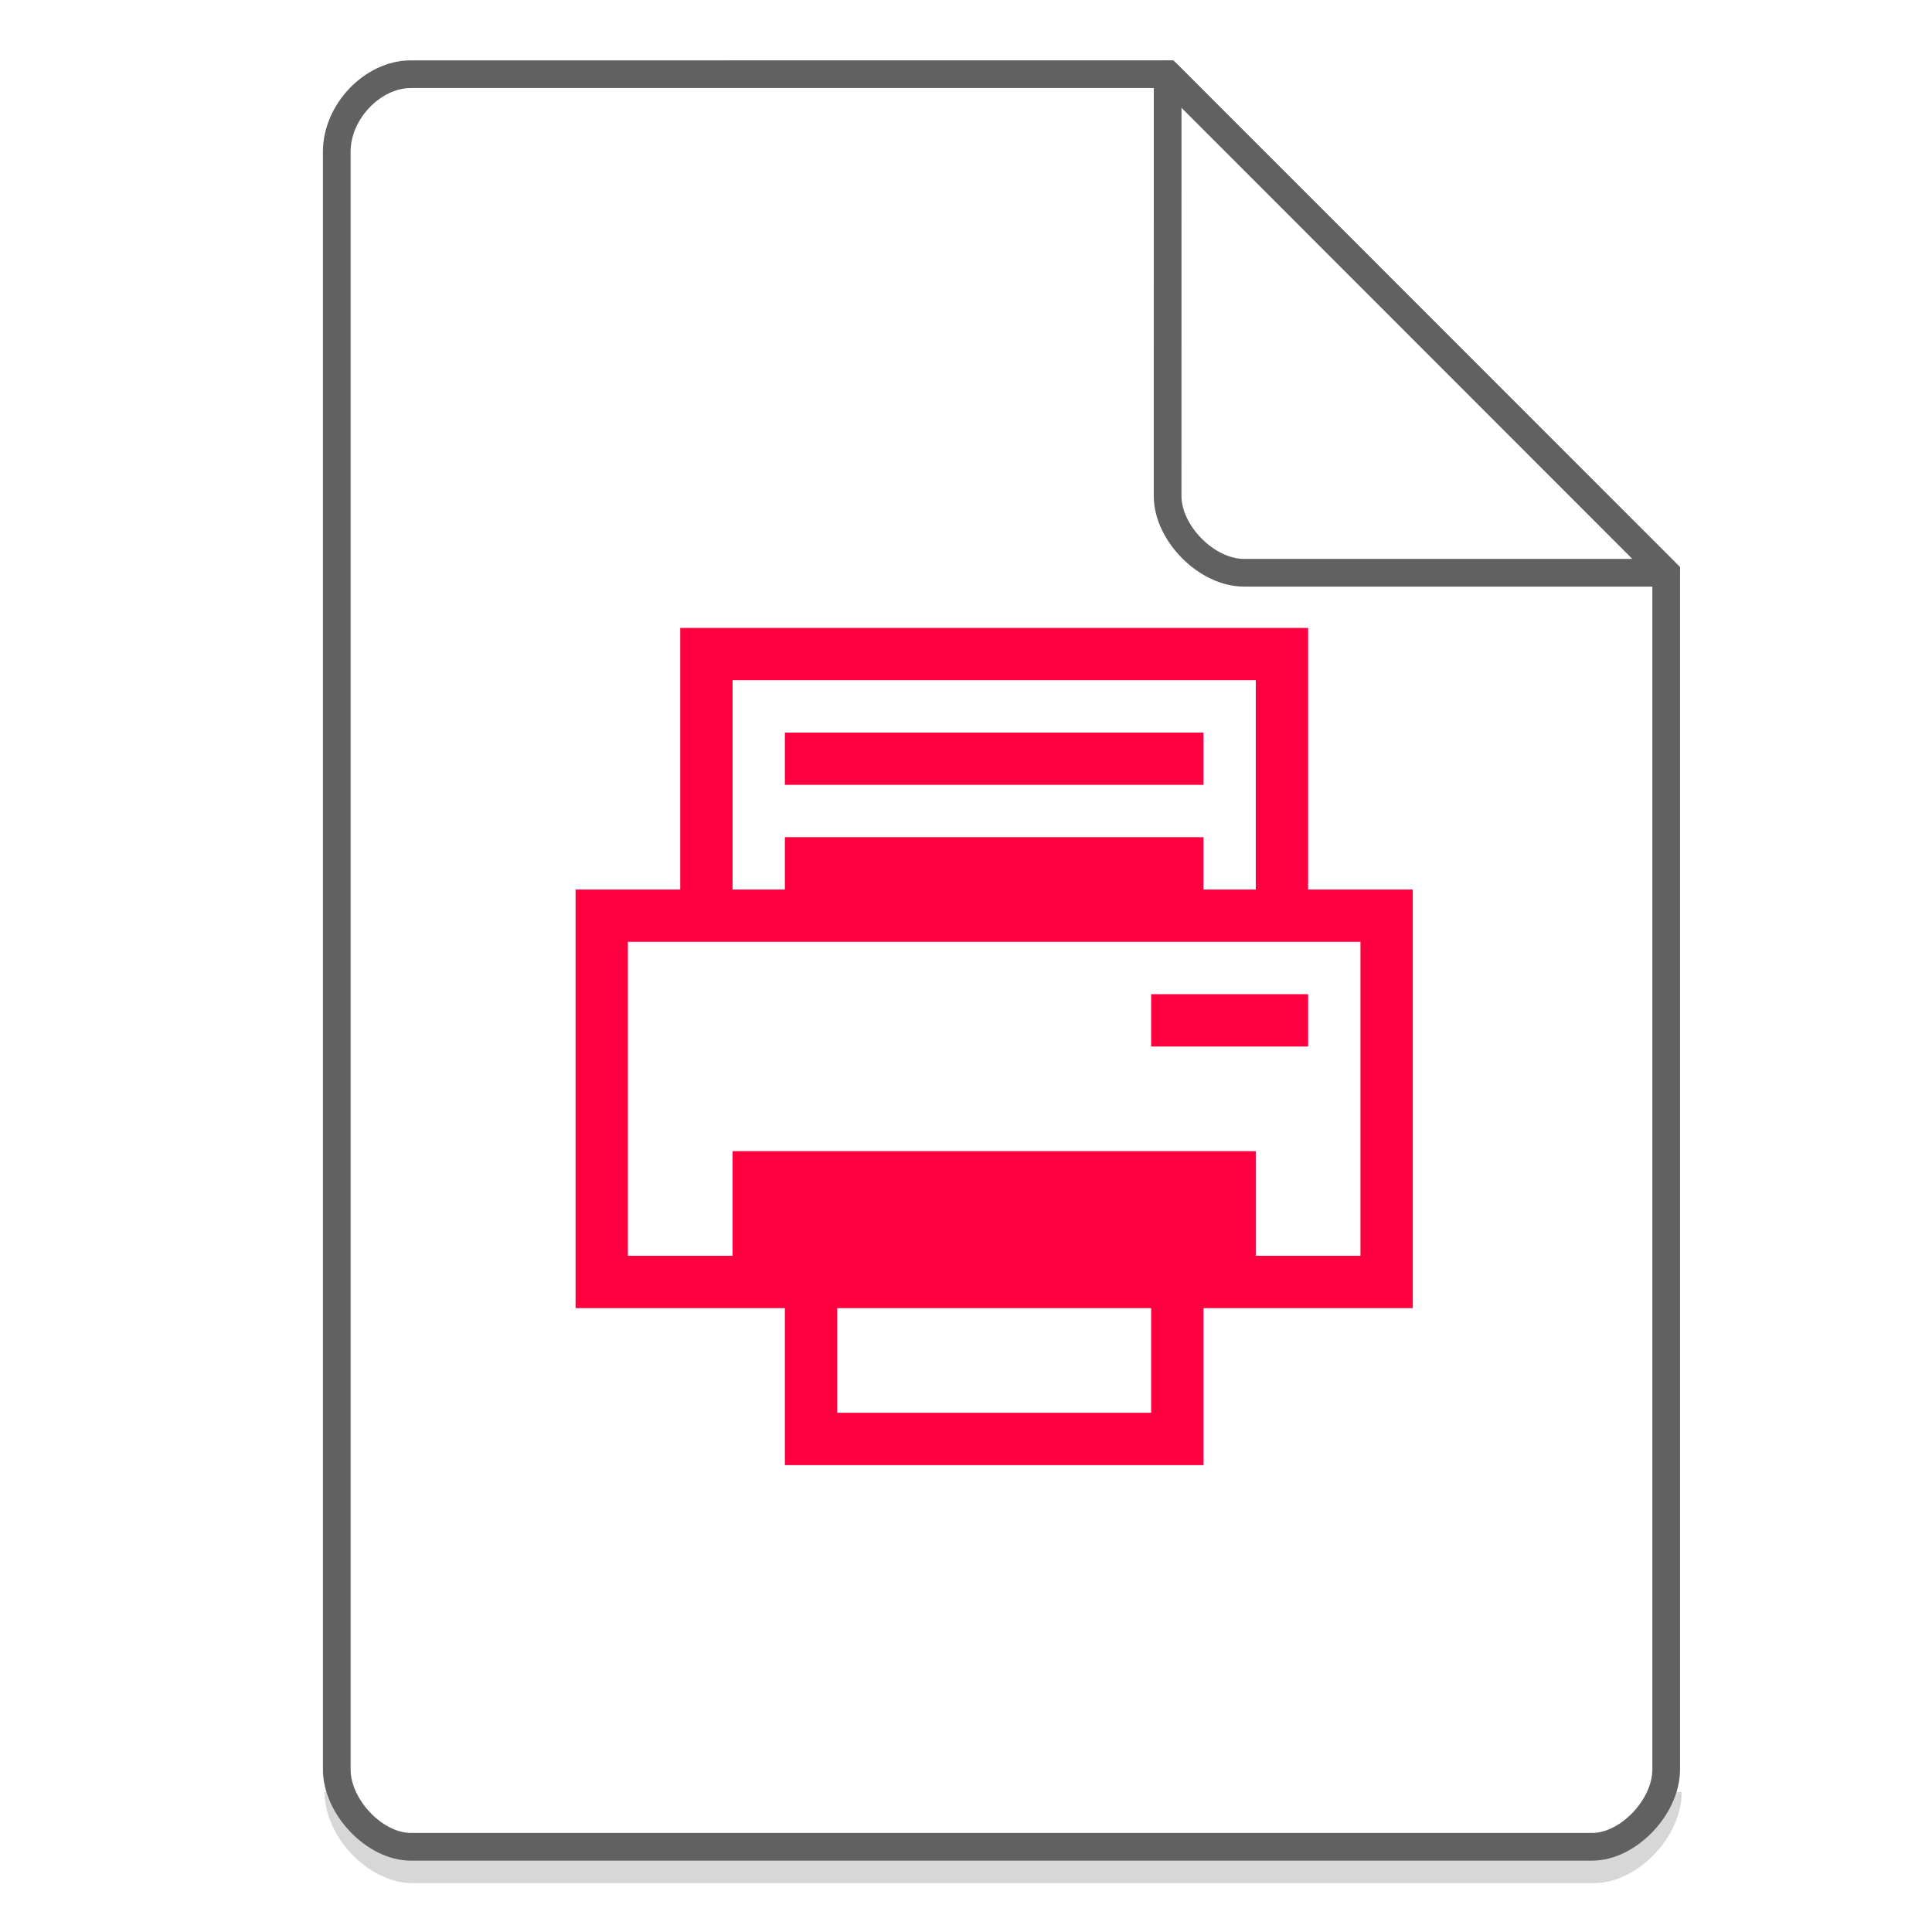 <svg xmlns="http://www.w3.org/2000/svg" width="48" height="48"><path d="M8.407 44.522c0 .932.947 1.92 1.84 1.92h29.351c.893 0 1.84-.988 1.84-1.92" fill="none" stroke="#616161" opacity=".25" stroke-width=".688"/><path d="M16.9 15.6v6.5h-2.6v10.4h5.2v3.9h10.4v-3.9h5.2V22.1h-2.6v-6.5H16.9zm1.3 1.3h13v5.2h-1.3v-1.3H19.5v1.3h-1.3v-5.2zm1.3 1.3v1.3h10.4v-1.3H19.5zm-3.9 5.2h18.2v7.8h-2.6v-2.6h-13v2.6h-2.6v-7.8zm13 1.3V26h3.9v-1.3h-3.9zm-7.8 7.8h7.8v2.6h-7.8v-2.6z" fill="#FE003F"/><g fill="none" stroke="#616161" stroke-width=".688"><path d="M8.367 43.963c0 .933.946 1.92 1.838 1.92h29.353c.892 0 1.838-.987 1.838-1.92m0 0V14.23L29.01 1.843l-18.805.001c-.946 0-1.838.933-1.838 1.92v40.2"/><path d="M29.01 1.844L41.385 14.23H30.907c-.927 0-1.898-.981-1.898-1.908zm0 0" stroke-linecap="round" stroke-linejoin="round"/></g></svg>